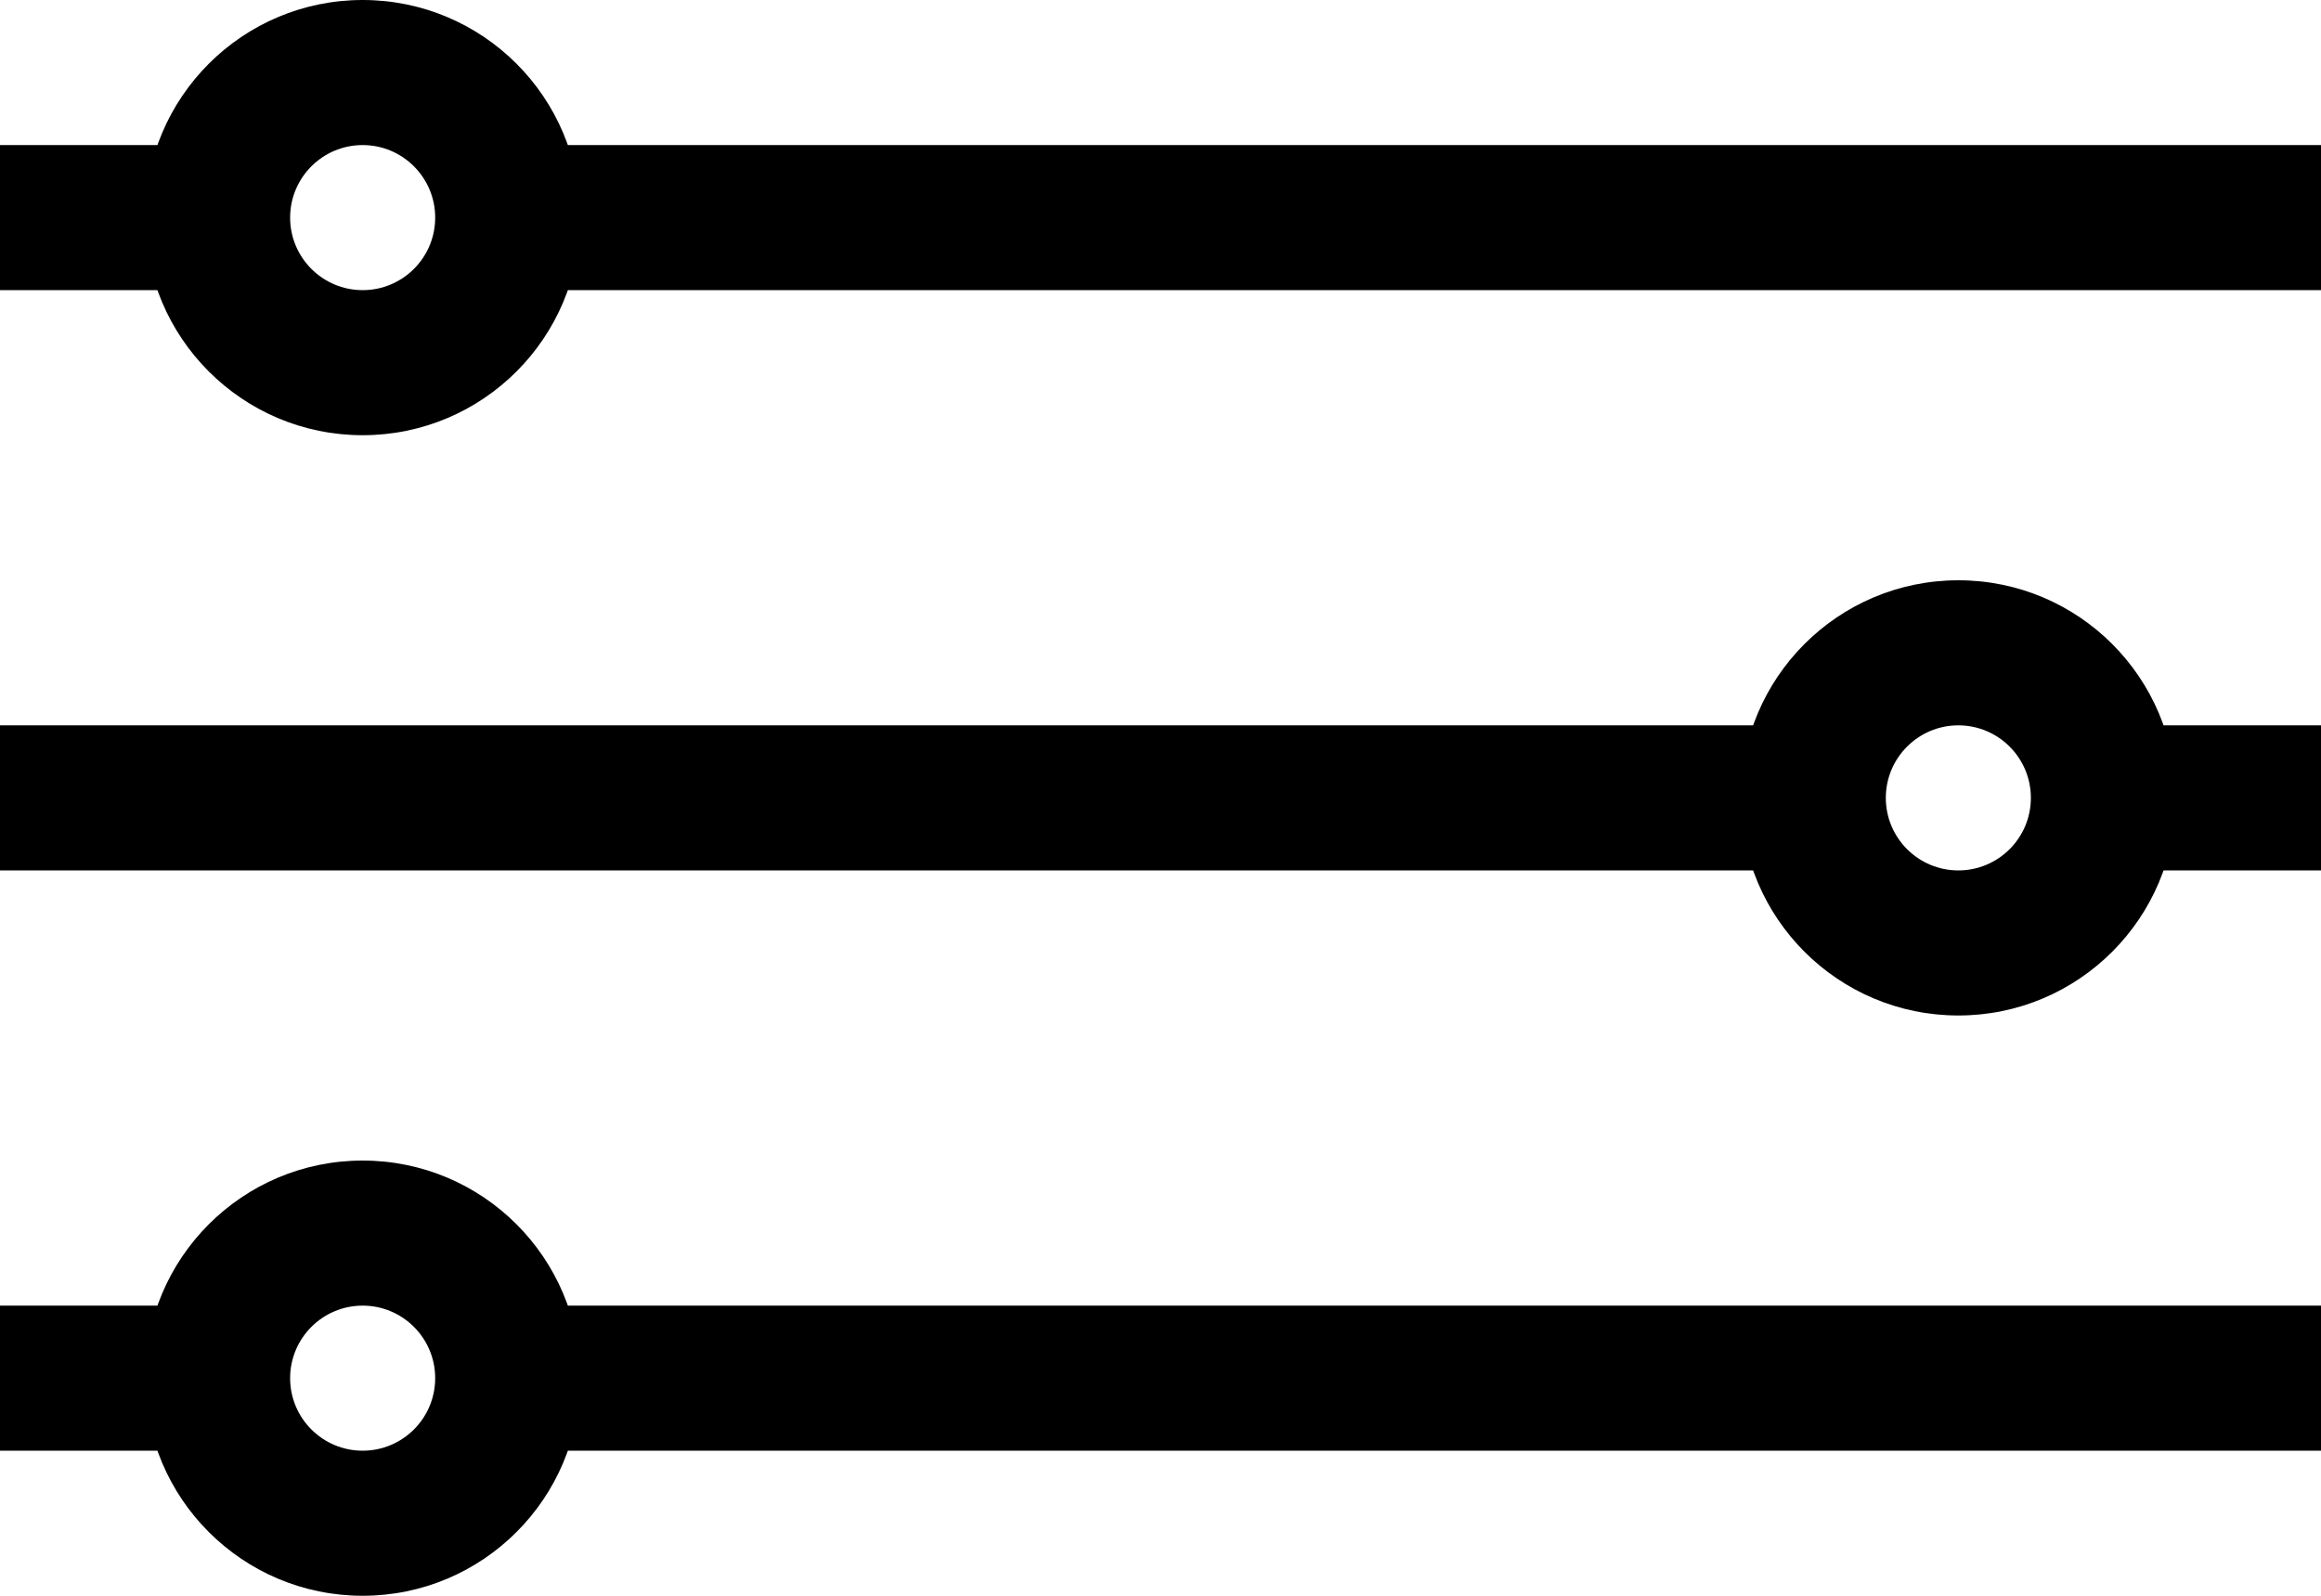 <svg width="32" height="22" viewBox="0 0 32 22" fill="none" xmlns="http://www.w3.org/2000/svg">
<path fill-rule="evenodd" clip-rule="evenodd" d="M5 2C4.448 2 4 2.448 4 3C4 3.552 4.448 4 5 4C5.552 4 6 3.552 6 3C6 2.448 5.552 2 5 2ZM2 3C2 1.343 3.343 0 5 0C6.657 0 8 1.343 8 3C8 4.657 6.657 6 5 6C3.343 6 2 4.657 2 3Z" fill="black"/>
<path fill-rule="evenodd" clip-rule="evenodd" d="M32 4H7V2H32V4Z" fill="black"/>
<path fill-rule="evenodd" clip-rule="evenodd" d="M5 18C4.448 18 4 18.448 4 19C4 19.552 4.448 20 5 20C5.552 20 6 19.552 6 19C6 18.448 5.552 18 5 18ZM2 19C2 17.343 3.343 16 5 16C6.657 16 8 17.343 8 19C8 20.657 6.657 22 5 22C3.343 22 2 20.657 2 19Z" fill="black"/>
<path fill-rule="evenodd" clip-rule="evenodd" d="M32 20H7V18H32V20Z" fill="black"/>
<path fill-rule="evenodd" clip-rule="evenodd" d="M27 10C26.448 10 26 10.448 26 11C26 11.552 26.448 12 27 12C27.552 12 28 11.552 28 11C28 10.448 27.552 10 27 10ZM24 11C24 9.343 25.343 8 27 8C28.657 8 30 9.343 30 11C30 12.657 28.657 14 27 14C25.343 14 24 12.657 24 11Z" fill="black"/>
<path fill-rule="evenodd" clip-rule="evenodd" d="M0 10H25V12H0V10Z" fill="black"/>
<path fill-rule="evenodd" clip-rule="evenodd" d="M0 2H3V4H0V2Z" fill="black"/>
<path fill-rule="evenodd" clip-rule="evenodd" d="M32 12H29V10H32V12Z" fill="black"/>
<path fill-rule="evenodd" clip-rule="evenodd" d="M0 18H3V20H0V18Z" fill="black"/>
</svg>
